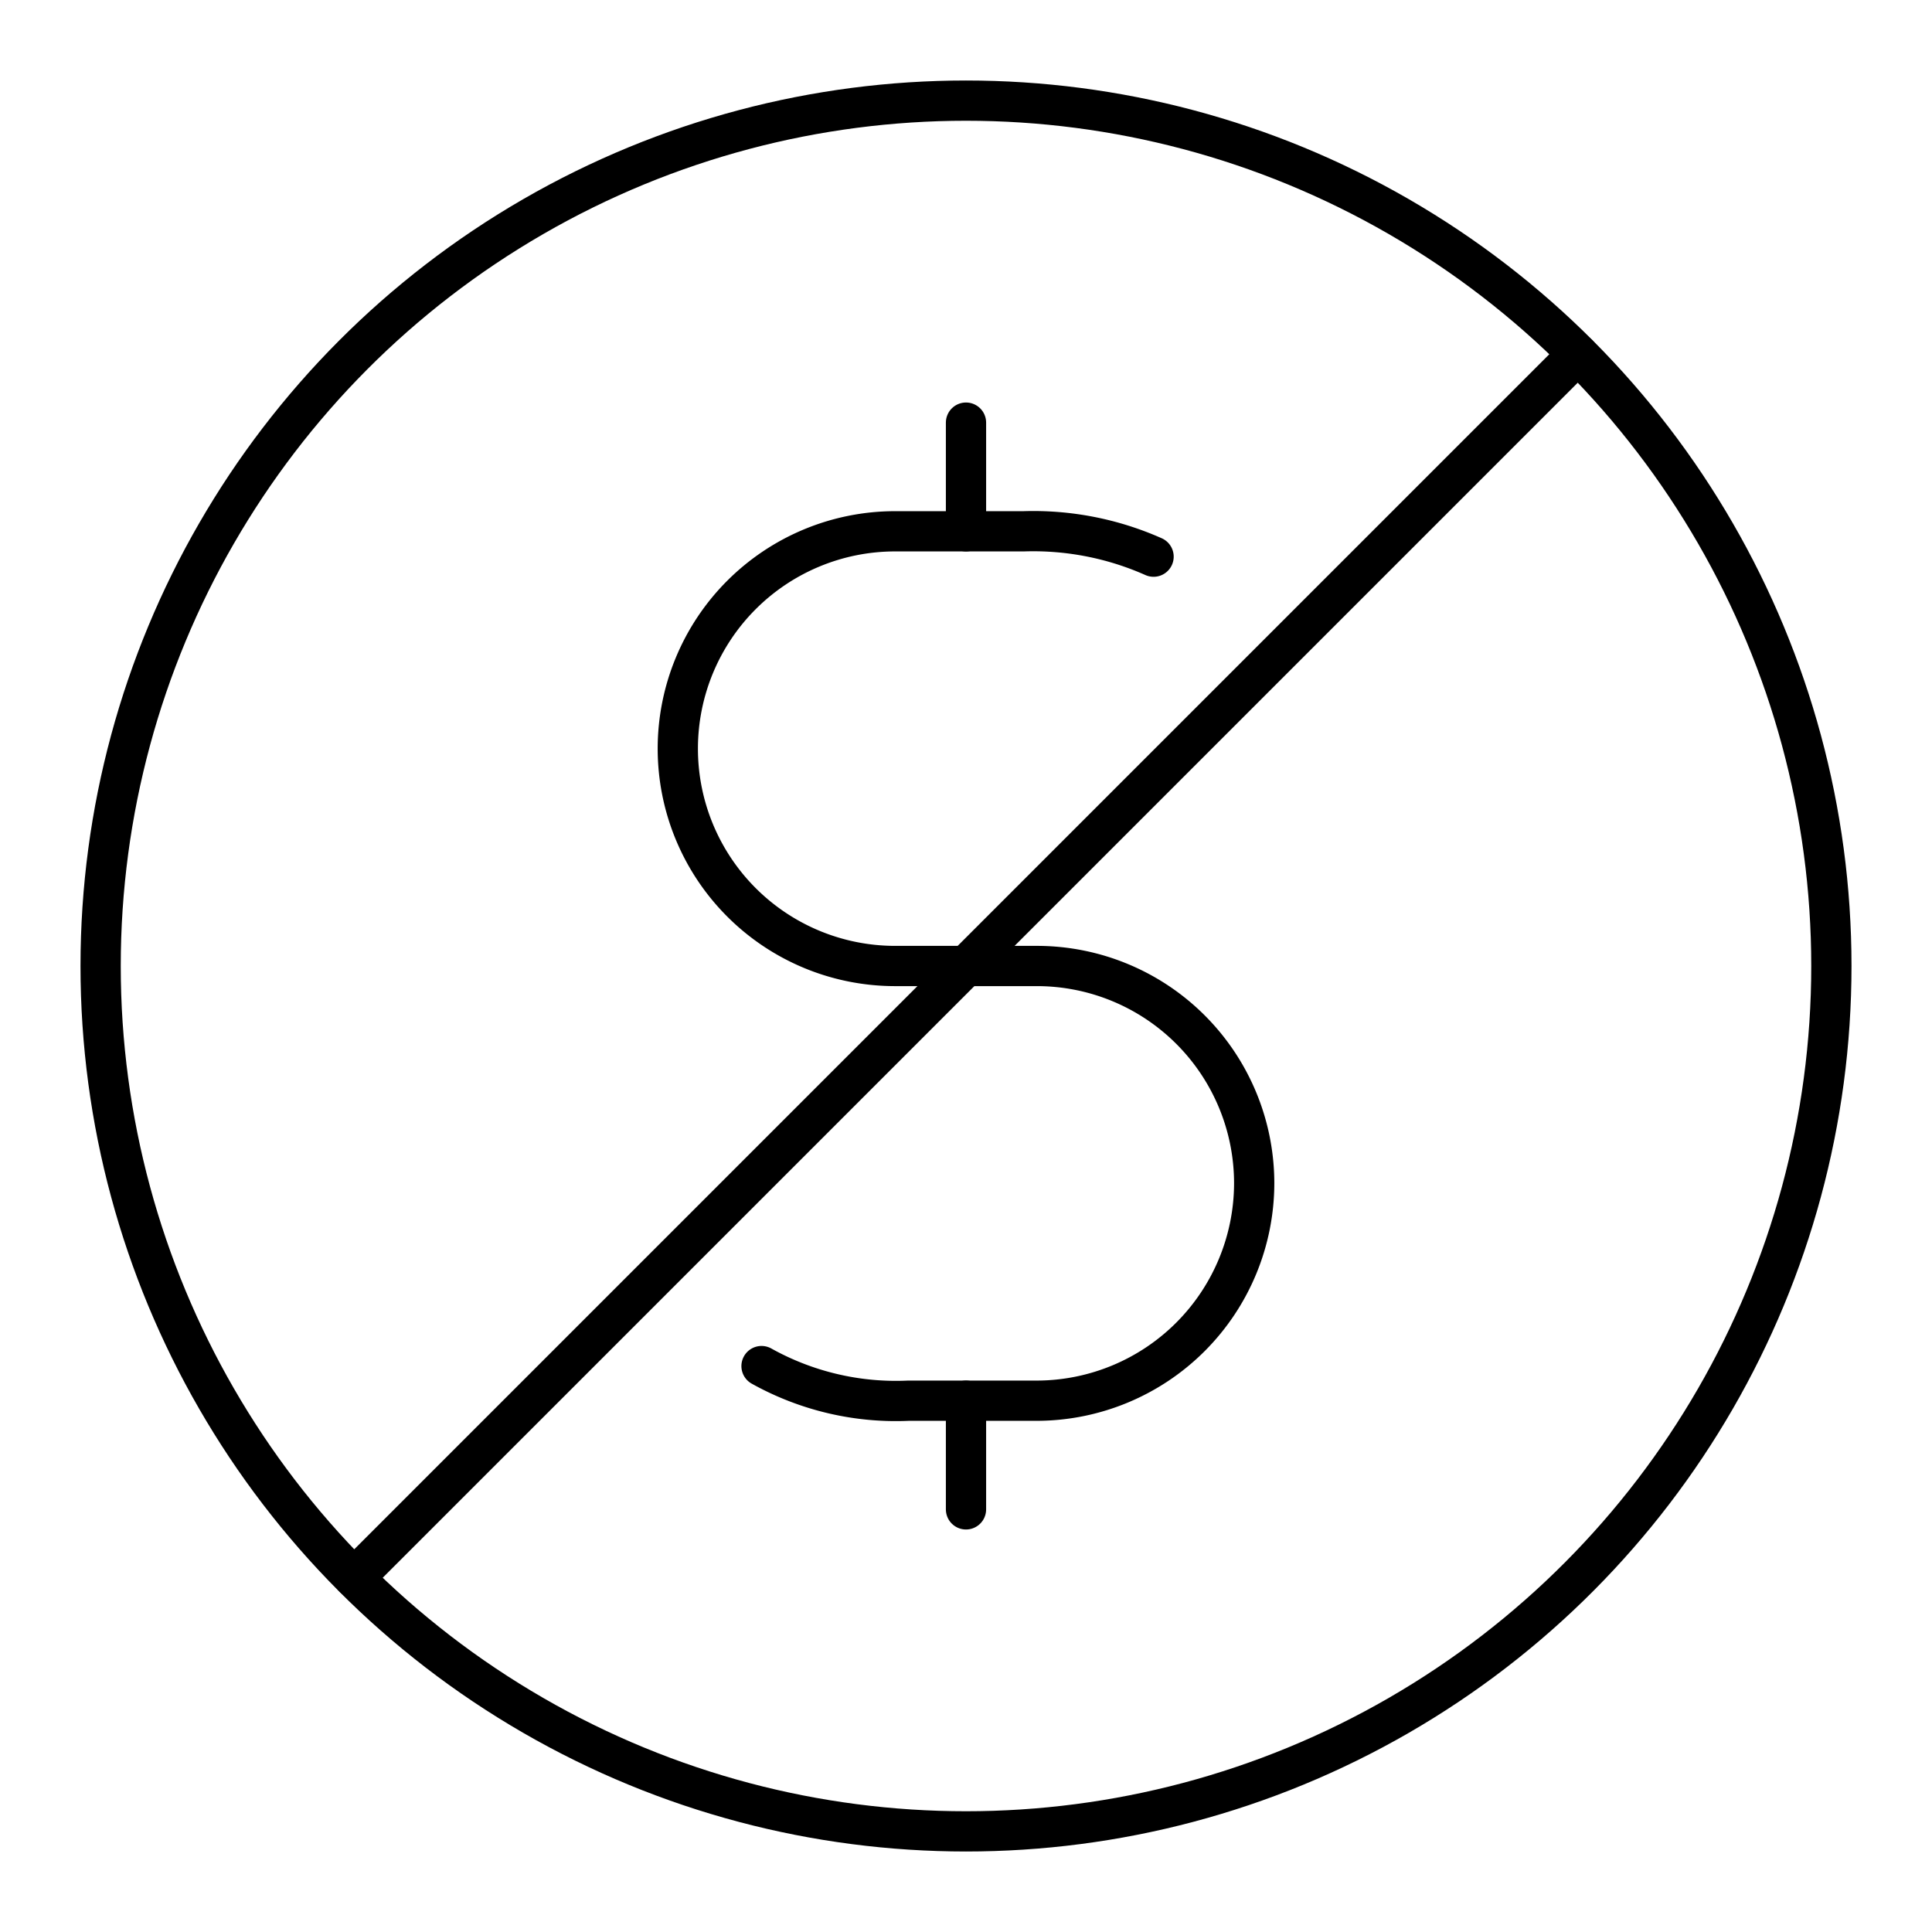 <svg viewBox="0 0 48 48" xmlns="http://www.w3.org/2000/svg"><g fill="none" stroke="#000" stroke-linecap="round" stroke-linejoin="round"><circle cx="24" cy="24" r="21.5"/><path d="m18.92 33.94a6.86 6.86 0 0 0 3.65.86h3.2a5.41 5.41 0 0 0 5.39-5.4 5.4 5.4 0 0 0 -5.39-5.4h-3.54a5.4 5.4 0 0 1 -5.39-5.4 5.4 5.4 0 0 1 5.39-5.4h3.2a7.36 7.36 0 0 1 3.23.63"/><path d="m24 13.2v-2.7"/><path d="m24 37.5v-2.7"/><path d="m8.8 39.2 30.4-30.4"/></g></svg>